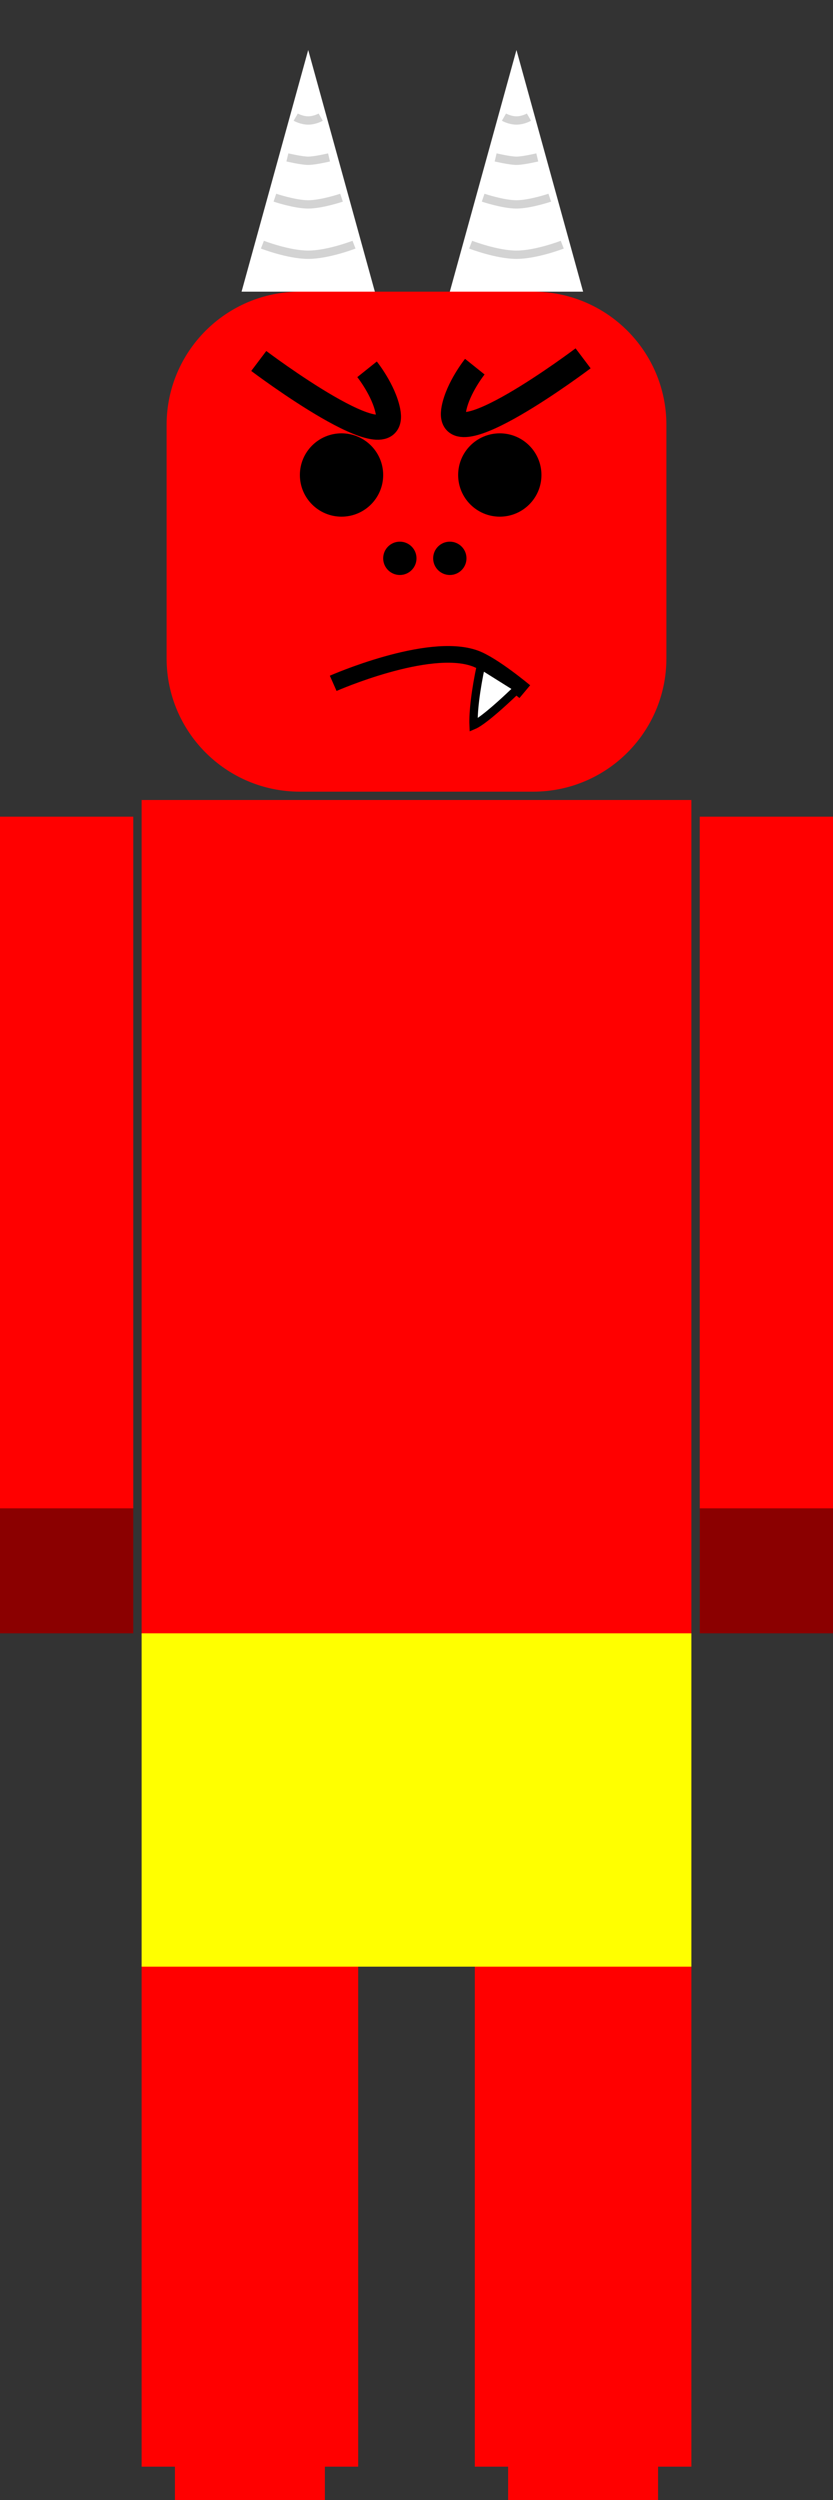 <svg width="100" height="300" viewBox="0 0 100 300" fill="none" xmlns="http://www.w3.org/2000/svg">
<rect x="0" y="0" width="100" height="300" fill="#333333" stroke="none"/>
<path d="M20 51C20 42.163 27.163 35 36 35H64C72.837 35 80 42.163 80 51V79C80 87.837 72.837 95 64 95H36C27.163 95 20 87.837 20 79V51Z" fill="#FF0000"/>
<path d="M57 44C57 44 55 46.5 54.5 49C53.159 55.704 70 43 70 43" stroke="black" stroke-width="3"/>
<path d="M44.064 44.317C44.064 44.317 46.064 46.817 46.564 49.317C47.905 56.021 31.064 43.317 31.064 43.317" stroke="black" stroke-width="3"/>
<circle cx="41" cy="57" r="5" fill="black"/>
<circle cx="48" cy="67" r="2" fill="black"/>
<circle cx="54" cy="67" r="2" fill="black"/>
<circle cx="60" cy="57" r="5" fill="black"/>
<path d="M40 82C40 82 51.374 76.991 57 79C59.145 79.766 63 83 63 83" stroke="black" stroke-width="2"/>
<path d="M57.206 86.837C57.06 86.923 56.943 86.982 56.853 87.02C56.785 85.461 57.108 82.76 57.748 79.799L62.198 82.587C62.043 82.738 61.853 82.922 61.637 83.127C61.029 83.707 60.219 84.46 59.407 85.159C58.589 85.863 57.793 86.491 57.206 86.837Z" fill="white" stroke="black"/>
<path d="M37 6L45 35H29L37 6Z" fill="white"/>
<path d="M35.5 14.056C35.5 14.056 36.195 14.458 37 14.458C37.805 14.458 38.5 14.056 38.5 14.056" stroke="#D3D3D3"/>
<path d="M34.5 18.889C34.5 18.889 36.195 19.292 37 19.292C37.805 19.292 39.5 18.889 39.5 18.889" stroke="#D3D3D3"/>
<path d="M33 23.722C33 23.722 35.39 24.528 37 24.528C38.61 24.528 41 23.722 41 23.722" stroke="#D3D3D3"/>
<path d="M31.5 29.361C31.5 29.361 34.624 30.569 37 30.569C39.376 30.569 42.5 29.361 42.5 29.361" stroke="#D3D3D3"/>
<path d="M62 6L70 35H54L62 6Z" fill="white"/>
<path d="M60.5 14.056C60.5 14.056 61.195 14.458 62 14.458C62.805 14.458 63.5 14.056 63.5 14.056" stroke="#D3D3D3"/>
<path d="M59.5 18.889C59.5 18.889 61.195 19.292 62 19.292C62.805 19.292 64.5 18.889 64.5 18.889" stroke="#D3D3D3"/>
<path d="M58 23.722C58 23.722 60.39 24.528 62 24.528C63.61 24.528 66 23.722 66 23.722" stroke="#D3D3D3"/>
<path d="M56.5 29.361C56.5 29.361 59.624 30.569 62 30.569C64.376 30.569 67.5 29.361 67.5 29.361" stroke="#D3D3D3"/>
<rect x="17" y="96" width="66" height="100" fill="#FF0000"/>
<rect x="17" y="196" width="66" height="40" fill="#FFFF00"/>
<rect x="17" y="236" width="26" height="60" fill="#FF0000"/>
<rect x="21" y="296" width="18" height="4" fill="#FF0000"/>
<rect x="57" y="236" width="26" height="60" fill="#FF0000"/>
<rect x="61" y="296" width="18" height="4" fill="#FF0000"/>
<rect y="98" width="16" height="83" fill="#FF0000"/>
<rect y="181" width="16" height="15" fill="#8B0000"/>
<rect x="84" y="98" width="16" height="83" fill="#FF0000"/>
<rect x="84" y="181" width="16" height="15" fill="#8B0000"/>
</svg>
